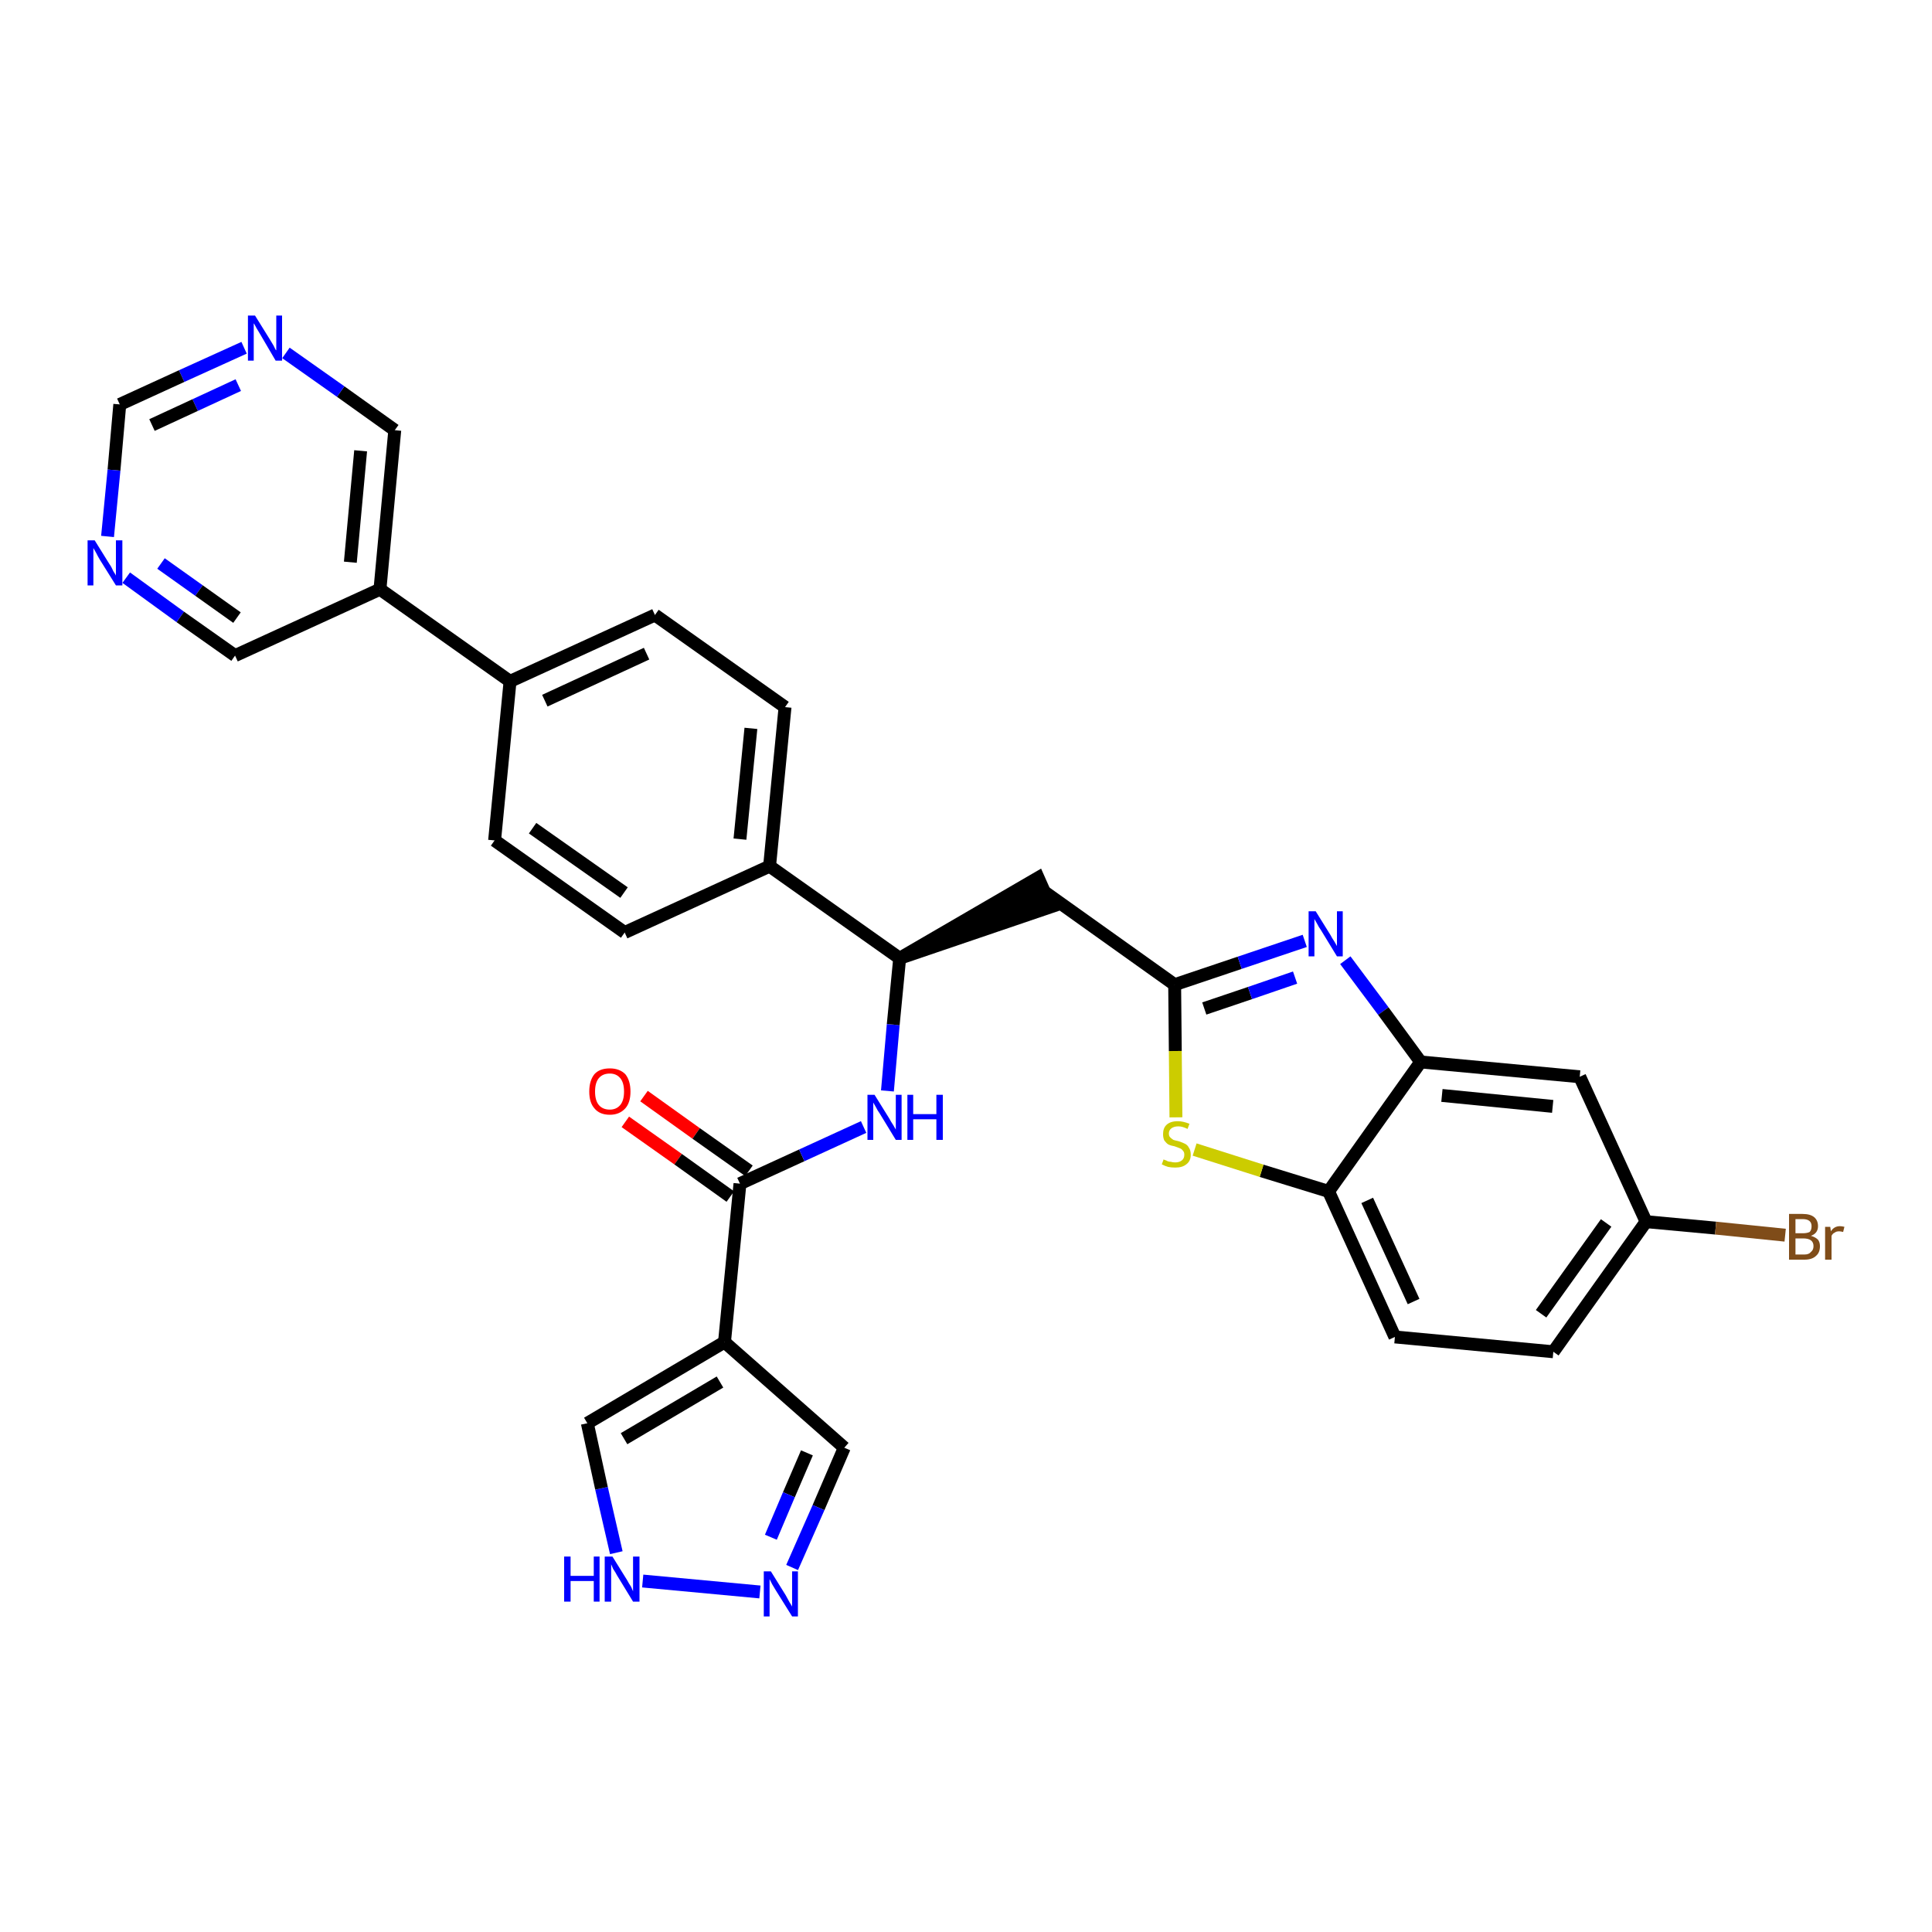 <?xml version='1.0' encoding='iso-8859-1'?>
<svg version='1.1' baseProfile='full'
              xmlns='http://www.w3.org/2000/svg'
                      xmlns:rdkit='http://www.rdkit.org/xml'
                      xmlns:xlink='http://www.w3.org/1999/xlink'
                  xml:space='preserve'
width='300px' height='300px' viewBox='0 0 300 300'>
<!-- END OF HEADER -->
<path class='bond-0 atom-0 atom-1' d='M 97.1,174.2 L 105.3,180.0' style='fill:none;fill-rule:evenodd;stroke:#FF0000;stroke-width:2.0px;stroke-linecap:butt;stroke-linejoin:miter;stroke-opacity:1' />
<path class='bond-0 atom-0 atom-1' d='M 105.3,180.0 L 113.4,185.8' style='fill:none;fill-rule:evenodd;stroke:#000000;stroke-width:2.0px;stroke-linecap:butt;stroke-linejoin:miter;stroke-opacity:1' />
<path class='bond-0 atom-0 atom-1' d='M 100.0,170.2 L 108.1,176.0' style='fill:none;fill-rule:evenodd;stroke:#FF0000;stroke-width:2.0px;stroke-linecap:butt;stroke-linejoin:miter;stroke-opacity:1' />
<path class='bond-0 atom-0 atom-1' d='M 108.1,176.0 L 116.3,181.8' style='fill:none;fill-rule:evenodd;stroke:#000000;stroke-width:2.0px;stroke-linecap:butt;stroke-linejoin:miter;stroke-opacity:1' />
<path class='bond-1 atom-1 atom-2' d='M 114.9,183.8 L 124.5,179.4' style='fill:none;fill-rule:evenodd;stroke:#000000;stroke-width:2.0px;stroke-linecap:butt;stroke-linejoin:miter;stroke-opacity:1' />
<path class='bond-1 atom-1 atom-2' d='M 124.5,179.4 L 134.1,175.0' style='fill:none;fill-rule:evenodd;stroke:#0000FF;stroke-width:2.0px;stroke-linecap:butt;stroke-linejoin:miter;stroke-opacity:1' />
<path class='bond-26 atom-1 atom-27' d='M 114.9,183.8 L 112.5,208.4' style='fill:none;fill-rule:evenodd;stroke:#000000;stroke-width:2.0px;stroke-linecap:butt;stroke-linejoin:miter;stroke-opacity:1' />
<path class='bond-2 atom-2 atom-3' d='M 137.8,169.4 L 138.7,159.1' style='fill:none;fill-rule:evenodd;stroke:#0000FF;stroke-width:2.0px;stroke-linecap:butt;stroke-linejoin:miter;stroke-opacity:1' />
<path class='bond-2 atom-2 atom-3' d='M 138.7,159.1 L 139.7,148.8' style='fill:none;fill-rule:evenodd;stroke:#000000;stroke-width:2.0px;stroke-linecap:butt;stroke-linejoin:miter;stroke-opacity:1' />
<path class='bond-3 atom-3 atom-4' d='M 139.7,148.8 L 163.2,140.8 L 161.2,136.3 Z' style='fill:#000000;fill-rule:evenodd;fill-opacity:1;stroke:#000000;stroke-width:2.0px;stroke-linecap:butt;stroke-linejoin:miter;stroke-opacity:1;' />
<path class='bond-14 atom-3 atom-15' d='M 139.7,148.8 L 119.5,134.5' style='fill:none;fill-rule:evenodd;stroke:#000000;stroke-width:2.0px;stroke-linecap:butt;stroke-linejoin:miter;stroke-opacity:1' />
<path class='bond-4 atom-4 atom-5' d='M 162.2,138.5 L 182.4,152.9' style='fill:none;fill-rule:evenodd;stroke:#000000;stroke-width:2.0px;stroke-linecap:butt;stroke-linejoin:miter;stroke-opacity:1' />
<path class='bond-5 atom-5 atom-6' d='M 182.4,152.9 L 192.5,149.5' style='fill:none;fill-rule:evenodd;stroke:#000000;stroke-width:2.0px;stroke-linecap:butt;stroke-linejoin:miter;stroke-opacity:1' />
<path class='bond-5 atom-5 atom-6' d='M 192.5,149.5 L 202.6,146.1' style='fill:none;fill-rule:evenodd;stroke:#0000FF;stroke-width:2.0px;stroke-linecap:butt;stroke-linejoin:miter;stroke-opacity:1' />
<path class='bond-5 atom-5 atom-6' d='M 187.0,156.6 L 194.1,154.2' style='fill:none;fill-rule:evenodd;stroke:#000000;stroke-width:2.0px;stroke-linecap:butt;stroke-linejoin:miter;stroke-opacity:1' />
<path class='bond-5 atom-5 atom-6' d='M 194.1,154.2 L 201.1,151.8' style='fill:none;fill-rule:evenodd;stroke:#0000FF;stroke-width:2.0px;stroke-linecap:butt;stroke-linejoin:miter;stroke-opacity:1' />
<path class='bond-31 atom-14 atom-5' d='M 182.6,173.5 L 182.5,163.2' style='fill:none;fill-rule:evenodd;stroke:#CCCC00;stroke-width:2.0px;stroke-linecap:butt;stroke-linejoin:miter;stroke-opacity:1' />
<path class='bond-31 atom-14 atom-5' d='M 182.5,163.2 L 182.4,152.9' style='fill:none;fill-rule:evenodd;stroke:#000000;stroke-width:2.0px;stroke-linecap:butt;stroke-linejoin:miter;stroke-opacity:1' />
<path class='bond-6 atom-6 atom-7' d='M 208.9,149.1 L 214.8,157.0' style='fill:none;fill-rule:evenodd;stroke:#0000FF;stroke-width:2.0px;stroke-linecap:butt;stroke-linejoin:miter;stroke-opacity:1' />
<path class='bond-6 atom-6 atom-7' d='M 214.8,157.0 L 220.6,164.9' style='fill:none;fill-rule:evenodd;stroke:#000000;stroke-width:2.0px;stroke-linecap:butt;stroke-linejoin:miter;stroke-opacity:1' />
<path class='bond-7 atom-7 atom-8' d='M 220.6,164.9 L 245.3,167.2' style='fill:none;fill-rule:evenodd;stroke:#000000;stroke-width:2.0px;stroke-linecap:butt;stroke-linejoin:miter;stroke-opacity:1' />
<path class='bond-7 atom-7 atom-8' d='M 223.9,170.1 L 241.1,171.8' style='fill:none;fill-rule:evenodd;stroke:#000000;stroke-width:2.0px;stroke-linecap:butt;stroke-linejoin:miter;stroke-opacity:1' />
<path class='bond-34 atom-13 atom-7' d='M 206.3,185.0 L 220.6,164.9' style='fill:none;fill-rule:evenodd;stroke:#000000;stroke-width:2.0px;stroke-linecap:butt;stroke-linejoin:miter;stroke-opacity:1' />
<path class='bond-8 atom-8 atom-9' d='M 245.3,167.2 L 255.6,189.7' style='fill:none;fill-rule:evenodd;stroke:#000000;stroke-width:2.0px;stroke-linecap:butt;stroke-linejoin:miter;stroke-opacity:1' />
<path class='bond-9 atom-9 atom-10' d='M 255.6,189.7 L 266.4,190.7' style='fill:none;fill-rule:evenodd;stroke:#000000;stroke-width:2.0px;stroke-linecap:butt;stroke-linejoin:miter;stroke-opacity:1' />
<path class='bond-9 atom-9 atom-10' d='M 266.4,190.7 L 277.2,191.8' style='fill:none;fill-rule:evenodd;stroke:#7F4C19;stroke-width:2.0px;stroke-linecap:butt;stroke-linejoin:miter;stroke-opacity:1' />
<path class='bond-10 atom-9 atom-11' d='M 255.6,189.7 L 241.2,209.9' style='fill:none;fill-rule:evenodd;stroke:#000000;stroke-width:2.0px;stroke-linecap:butt;stroke-linejoin:miter;stroke-opacity:1' />
<path class='bond-10 atom-9 atom-11' d='M 249.4,189.9 L 239.3,204.0' style='fill:none;fill-rule:evenodd;stroke:#000000;stroke-width:2.0px;stroke-linecap:butt;stroke-linejoin:miter;stroke-opacity:1' />
<path class='bond-11 atom-11 atom-12' d='M 241.2,209.9 L 216.6,207.6' style='fill:none;fill-rule:evenodd;stroke:#000000;stroke-width:2.0px;stroke-linecap:butt;stroke-linejoin:miter;stroke-opacity:1' />
<path class='bond-12 atom-12 atom-13' d='M 216.6,207.6 L 206.3,185.0' style='fill:none;fill-rule:evenodd;stroke:#000000;stroke-width:2.0px;stroke-linecap:butt;stroke-linejoin:miter;stroke-opacity:1' />
<path class='bond-12 atom-12 atom-13' d='M 219.5,202.1 L 212.3,186.4' style='fill:none;fill-rule:evenodd;stroke:#000000;stroke-width:2.0px;stroke-linecap:butt;stroke-linejoin:miter;stroke-opacity:1' />
<path class='bond-13 atom-13 atom-14' d='M 206.3,185.0 L 195.9,181.8' style='fill:none;fill-rule:evenodd;stroke:#000000;stroke-width:2.0px;stroke-linecap:butt;stroke-linejoin:miter;stroke-opacity:1' />
<path class='bond-13 atom-13 atom-14' d='M 195.9,181.8 L 185.5,178.5' style='fill:none;fill-rule:evenodd;stroke:#CCCC00;stroke-width:2.0px;stroke-linecap:butt;stroke-linejoin:miter;stroke-opacity:1' />
<path class='bond-15 atom-15 atom-16' d='M 119.5,134.5 L 121.9,109.8' style='fill:none;fill-rule:evenodd;stroke:#000000;stroke-width:2.0px;stroke-linecap:butt;stroke-linejoin:miter;stroke-opacity:1' />
<path class='bond-15 atom-15 atom-16' d='M 114.9,130.3 L 116.6,113.1' style='fill:none;fill-rule:evenodd;stroke:#000000;stroke-width:2.0px;stroke-linecap:butt;stroke-linejoin:miter;stroke-opacity:1' />
<path class='bond-32 atom-26 atom-15' d='M 97.0,144.8 L 119.5,134.5' style='fill:none;fill-rule:evenodd;stroke:#000000;stroke-width:2.0px;stroke-linecap:butt;stroke-linejoin:miter;stroke-opacity:1' />
<path class='bond-16 atom-16 atom-17' d='M 121.9,109.8 L 101.7,95.5' style='fill:none;fill-rule:evenodd;stroke:#000000;stroke-width:2.0px;stroke-linecap:butt;stroke-linejoin:miter;stroke-opacity:1' />
<path class='bond-17 atom-17 atom-18' d='M 101.7,95.5 L 79.2,105.8' style='fill:none;fill-rule:evenodd;stroke:#000000;stroke-width:2.0px;stroke-linecap:butt;stroke-linejoin:miter;stroke-opacity:1' />
<path class='bond-17 atom-17 atom-18' d='M 100.4,101.5 L 84.6,108.8' style='fill:none;fill-rule:evenodd;stroke:#000000;stroke-width:2.0px;stroke-linecap:butt;stroke-linejoin:miter;stroke-opacity:1' />
<path class='bond-18 atom-18 atom-19' d='M 79.2,105.8 L 59.0,91.5' style='fill:none;fill-rule:evenodd;stroke:#000000;stroke-width:2.0px;stroke-linecap:butt;stroke-linejoin:miter;stroke-opacity:1' />
<path class='bond-24 atom-18 atom-25' d='M 79.2,105.8 L 76.8,130.5' style='fill:none;fill-rule:evenodd;stroke:#000000;stroke-width:2.0px;stroke-linecap:butt;stroke-linejoin:miter;stroke-opacity:1' />
<path class='bond-19 atom-19 atom-20' d='M 59.0,91.5 L 61.3,66.8' style='fill:none;fill-rule:evenodd;stroke:#000000;stroke-width:2.0px;stroke-linecap:butt;stroke-linejoin:miter;stroke-opacity:1' />
<path class='bond-19 atom-19 atom-20' d='M 54.4,87.3 L 56.0,70.0' style='fill:none;fill-rule:evenodd;stroke:#000000;stroke-width:2.0px;stroke-linecap:butt;stroke-linejoin:miter;stroke-opacity:1' />
<path class='bond-35 atom-24 atom-19' d='M 36.5,101.8 L 59.0,91.5' style='fill:none;fill-rule:evenodd;stroke:#000000;stroke-width:2.0px;stroke-linecap:butt;stroke-linejoin:miter;stroke-opacity:1' />
<path class='bond-20 atom-20 atom-21' d='M 61.3,66.8 L 52.9,60.8' style='fill:none;fill-rule:evenodd;stroke:#000000;stroke-width:2.0px;stroke-linecap:butt;stroke-linejoin:miter;stroke-opacity:1' />
<path class='bond-20 atom-20 atom-21' d='M 52.9,60.8 L 44.4,54.8' style='fill:none;fill-rule:evenodd;stroke:#0000FF;stroke-width:2.0px;stroke-linecap:butt;stroke-linejoin:miter;stroke-opacity:1' />
<path class='bond-21 atom-21 atom-22' d='M 37.9,54.0 L 28.2,58.4' style='fill:none;fill-rule:evenodd;stroke:#0000FF;stroke-width:2.0px;stroke-linecap:butt;stroke-linejoin:miter;stroke-opacity:1' />
<path class='bond-21 atom-21 atom-22' d='M 28.2,58.4 L 18.6,62.8' style='fill:none;fill-rule:evenodd;stroke:#000000;stroke-width:2.0px;stroke-linecap:butt;stroke-linejoin:miter;stroke-opacity:1' />
<path class='bond-21 atom-21 atom-22' d='M 37.0,59.8 L 30.3,62.9' style='fill:none;fill-rule:evenodd;stroke:#0000FF;stroke-width:2.0px;stroke-linecap:butt;stroke-linejoin:miter;stroke-opacity:1' />
<path class='bond-21 atom-21 atom-22' d='M 30.3,62.9 L 23.6,66.0' style='fill:none;fill-rule:evenodd;stroke:#000000;stroke-width:2.0px;stroke-linecap:butt;stroke-linejoin:miter;stroke-opacity:1' />
<path class='bond-22 atom-22 atom-23' d='M 18.6,62.8 L 17.7,73.0' style='fill:none;fill-rule:evenodd;stroke:#000000;stroke-width:2.0px;stroke-linecap:butt;stroke-linejoin:miter;stroke-opacity:1' />
<path class='bond-22 atom-22 atom-23' d='M 17.7,73.0 L 16.7,83.3' style='fill:none;fill-rule:evenodd;stroke:#0000FF;stroke-width:2.0px;stroke-linecap:butt;stroke-linejoin:miter;stroke-opacity:1' />
<path class='bond-23 atom-23 atom-24' d='M 19.6,89.7 L 28.0,95.8' style='fill:none;fill-rule:evenodd;stroke:#0000FF;stroke-width:2.0px;stroke-linecap:butt;stroke-linejoin:miter;stroke-opacity:1' />
<path class='bond-23 atom-23 atom-24' d='M 28.0,95.8 L 36.5,101.8' style='fill:none;fill-rule:evenodd;stroke:#000000;stroke-width:2.0px;stroke-linecap:butt;stroke-linejoin:miter;stroke-opacity:1' />
<path class='bond-23 atom-23 atom-24' d='M 25.0,87.5 L 30.9,91.7' style='fill:none;fill-rule:evenodd;stroke:#0000FF;stroke-width:2.0px;stroke-linecap:butt;stroke-linejoin:miter;stroke-opacity:1' />
<path class='bond-23 atom-23 atom-24' d='M 30.9,91.7 L 36.8,95.9' style='fill:none;fill-rule:evenodd;stroke:#000000;stroke-width:2.0px;stroke-linecap:butt;stroke-linejoin:miter;stroke-opacity:1' />
<path class='bond-25 atom-25 atom-26' d='M 76.8,130.5 L 97.0,144.8' style='fill:none;fill-rule:evenodd;stroke:#000000;stroke-width:2.0px;stroke-linecap:butt;stroke-linejoin:miter;stroke-opacity:1' />
<path class='bond-25 atom-25 atom-26' d='M 82.7,128.6 L 96.9,138.6' style='fill:none;fill-rule:evenodd;stroke:#000000;stroke-width:2.0px;stroke-linecap:butt;stroke-linejoin:miter;stroke-opacity:1' />
<path class='bond-27 atom-27 atom-28' d='M 112.5,208.4 L 131.1,224.8' style='fill:none;fill-rule:evenodd;stroke:#000000;stroke-width:2.0px;stroke-linecap:butt;stroke-linejoin:miter;stroke-opacity:1' />
<path class='bond-33 atom-31 atom-27' d='M 91.2,221.0 L 112.5,208.4' style='fill:none;fill-rule:evenodd;stroke:#000000;stroke-width:2.0px;stroke-linecap:butt;stroke-linejoin:miter;stroke-opacity:1' />
<path class='bond-33 atom-31 atom-27' d='M 96.9,223.4 L 111.8,214.6' style='fill:none;fill-rule:evenodd;stroke:#000000;stroke-width:2.0px;stroke-linecap:butt;stroke-linejoin:miter;stroke-opacity:1' />
<path class='bond-28 atom-28 atom-29' d='M 131.1,224.8 L 127.1,234.1' style='fill:none;fill-rule:evenodd;stroke:#000000;stroke-width:2.0px;stroke-linecap:butt;stroke-linejoin:miter;stroke-opacity:1' />
<path class='bond-28 atom-28 atom-29' d='M 127.1,234.1 L 123.0,243.4' style='fill:none;fill-rule:evenodd;stroke:#0000FF;stroke-width:2.0px;stroke-linecap:butt;stroke-linejoin:miter;stroke-opacity:1' />
<path class='bond-28 atom-28 atom-29' d='M 125.3,225.6 L 122.5,232.1' style='fill:none;fill-rule:evenodd;stroke:#000000;stroke-width:2.0px;stroke-linecap:butt;stroke-linejoin:miter;stroke-opacity:1' />
<path class='bond-28 atom-28 atom-29' d='M 122.5,232.1 L 119.7,238.7' style='fill:none;fill-rule:evenodd;stroke:#0000FF;stroke-width:2.0px;stroke-linecap:butt;stroke-linejoin:miter;stroke-opacity:1' />
<path class='bond-29 atom-29 atom-30' d='M 118.0,247.2 L 99.8,245.5' style='fill:none;fill-rule:evenodd;stroke:#0000FF;stroke-width:2.0px;stroke-linecap:butt;stroke-linejoin:miter;stroke-opacity:1' />
<path class='bond-30 atom-30 atom-31' d='M 95.7,241.1 L 93.4,231.1' style='fill:none;fill-rule:evenodd;stroke:#0000FF;stroke-width:2.0px;stroke-linecap:butt;stroke-linejoin:miter;stroke-opacity:1' />
<path class='bond-30 atom-30 atom-31' d='M 93.4,231.1 L 91.2,221.0' style='fill:none;fill-rule:evenodd;stroke:#000000;stroke-width:2.0px;stroke-linecap:butt;stroke-linejoin:miter;stroke-opacity:1' />
<path  class='atom-0' d='M 91.5 169.5
Q 91.5 167.8, 92.3 166.8
Q 93.1 165.9, 94.7 165.9
Q 96.2 165.9, 97.1 166.8
Q 97.9 167.8, 97.9 169.5
Q 97.9 171.2, 97.1 172.1
Q 96.2 173.1, 94.7 173.1
Q 93.1 173.1, 92.3 172.1
Q 91.5 171.2, 91.5 169.5
M 94.7 172.3
Q 95.7 172.3, 96.3 171.6
Q 96.9 170.9, 96.9 169.5
Q 96.9 168.1, 96.3 167.4
Q 95.7 166.7, 94.7 166.7
Q 93.6 166.7, 93.0 167.4
Q 92.4 168.1, 92.4 169.5
Q 92.4 170.9, 93.0 171.6
Q 93.6 172.3, 94.7 172.3
' fill='#FF0000'/>
<path  class='atom-2' d='M 135.8 170.0
L 138.1 173.7
Q 138.3 174.1, 138.7 174.7
Q 139.1 175.4, 139.1 175.4
L 139.1 170.0
L 140.0 170.0
L 140.0 177.0
L 139.1 177.0
L 136.6 172.9
Q 136.3 172.5, 136.0 171.9
Q 135.7 171.4, 135.6 171.2
L 135.6 177.0
L 134.7 177.0
L 134.7 170.0
L 135.8 170.0
' fill='#0000FF'/>
<path  class='atom-2' d='M 140.9 170.0
L 141.8 170.0
L 141.8 173.0
L 145.4 173.0
L 145.4 170.0
L 146.4 170.0
L 146.4 177.0
L 145.4 177.0
L 145.4 173.8
L 141.8 173.8
L 141.8 177.0
L 140.9 177.0
L 140.9 170.0
' fill='#0000FF'/>
<path  class='atom-6' d='M 204.3 141.5
L 206.6 145.2
Q 206.8 145.6, 207.2 146.2
Q 207.6 146.9, 207.6 146.9
L 207.6 141.5
L 208.5 141.5
L 208.5 148.5
L 207.6 148.5
L 205.1 144.4
Q 204.8 144.0, 204.5 143.4
Q 204.2 142.9, 204.1 142.7
L 204.1 148.5
L 203.2 148.5
L 203.2 141.5
L 204.3 141.5
' fill='#0000FF'/>
<path  class='atom-10' d='M 281.2 191.9
Q 281.9 192.1, 282.3 192.5
Q 282.6 192.9, 282.6 193.5
Q 282.6 194.5, 282.0 195.0
Q 281.4 195.6, 280.2 195.6
L 277.8 195.6
L 277.8 188.5
L 279.9 188.5
Q 281.1 188.5, 281.7 189.0
Q 282.3 189.5, 282.3 190.4
Q 282.3 191.5, 281.2 191.9
M 278.8 189.3
L 278.8 191.5
L 279.9 191.5
Q 280.6 191.5, 281.0 191.3
Q 281.3 191.0, 281.3 190.4
Q 281.3 189.3, 279.9 189.3
L 278.8 189.3
M 280.2 194.8
Q 280.9 194.8, 281.2 194.4
Q 281.6 194.1, 281.6 193.5
Q 281.6 192.9, 281.2 192.6
Q 280.8 192.3, 280.0 192.3
L 278.8 192.3
L 278.8 194.8
L 280.2 194.8
' fill='#7F4C19'/>
<path  class='atom-10' d='M 284.2 190.5
L 284.3 191.2
Q 284.8 190.4, 285.7 190.4
Q 286.0 190.4, 286.4 190.5
L 286.2 191.3
Q 285.8 191.2, 285.6 191.2
Q 285.1 191.2, 284.9 191.4
Q 284.6 191.5, 284.4 191.9
L 284.4 195.6
L 283.4 195.6
L 283.4 190.5
L 284.2 190.5
' fill='#7F4C19'/>
<path  class='atom-14' d='M 180.7 180.0
Q 180.7 180.1, 181.1 180.2
Q 181.4 180.4, 181.8 180.4
Q 182.1 180.5, 182.5 180.5
Q 183.1 180.5, 183.5 180.2
Q 183.9 179.9, 183.9 179.3
Q 183.9 178.9, 183.7 178.7
Q 183.5 178.4, 183.2 178.3
Q 182.9 178.2, 182.4 178.0
Q 181.8 177.9, 181.4 177.7
Q 181.1 177.5, 180.8 177.1
Q 180.6 176.7, 180.6 176.1
Q 180.6 175.2, 181.1 174.7
Q 181.7 174.1, 182.9 174.1
Q 183.7 174.1, 184.7 174.5
L 184.4 175.3
Q 183.6 174.9, 183.0 174.9
Q 182.3 174.9, 181.9 175.2
Q 181.5 175.5, 181.5 176.0
Q 181.5 176.4, 181.7 176.6
Q 181.9 176.8, 182.2 177.0
Q 182.5 177.1, 183.0 177.2
Q 183.6 177.4, 184.0 177.6
Q 184.4 177.8, 184.6 178.2
Q 184.9 178.6, 184.9 179.3
Q 184.9 180.3, 184.2 180.8
Q 183.6 181.3, 182.5 181.3
Q 181.9 181.3, 181.4 181.2
Q 181.0 181.1, 180.4 180.8
L 180.7 180.0
' fill='#CCCC00'/>
<path  class='atom-21' d='M 39.6 49.0
L 41.9 52.7
Q 42.1 53.0, 42.5 53.7
Q 42.8 54.4, 42.9 54.4
L 42.9 49.0
L 43.8 49.0
L 43.8 56.0
L 42.8 56.0
L 40.4 51.9
Q 40.1 51.4, 39.8 50.9
Q 39.5 50.3, 39.4 50.2
L 39.4 56.0
L 38.5 56.0
L 38.5 49.0
L 39.6 49.0
' fill='#0000FF'/>
<path  class='atom-23' d='M 14.7 83.9
L 17.0 87.6
Q 17.3 88.0, 17.6 88.7
Q 18.0 89.3, 18.0 89.4
L 18.0 83.9
L 19.0 83.9
L 19.0 90.9
L 18.0 90.9
L 15.5 86.9
Q 15.2 86.4, 14.9 85.8
Q 14.6 85.3, 14.5 85.1
L 14.5 90.9
L 13.6 90.9
L 13.6 83.9
L 14.7 83.9
' fill='#0000FF'/>
<path  class='atom-29' d='M 119.7 244.0
L 122.0 247.7
Q 122.2 248.1, 122.6 248.8
Q 123.0 249.4, 123.0 249.5
L 123.0 244.0
L 123.9 244.0
L 123.9 251.0
L 123.0 251.0
L 120.5 247.0
Q 120.2 246.5, 119.9 246.0
Q 119.6 245.4, 119.5 245.2
L 119.5 251.0
L 118.6 251.0
L 118.6 244.0
L 119.7 244.0
' fill='#0000FF'/>
<path  class='atom-30' d='M 87.6 241.7
L 88.6 241.7
L 88.6 244.7
L 92.2 244.7
L 92.2 241.7
L 93.1 241.7
L 93.1 248.7
L 92.2 248.7
L 92.2 245.5
L 88.6 245.5
L 88.6 248.7
L 87.6 248.7
L 87.6 241.7
' fill='#0000FF'/>
<path  class='atom-30' d='M 95.1 241.7
L 97.4 245.4
Q 97.6 245.8, 98.0 246.4
Q 98.3 247.1, 98.3 247.1
L 98.3 241.7
L 99.3 241.7
L 99.3 248.7
L 98.3 248.7
L 95.8 244.6
Q 95.6 244.2, 95.2 243.6
Q 95.0 243.1, 94.9 242.9
L 94.9 248.7
L 93.9 248.7
L 93.9 241.7
L 95.1 241.7
' fill='#0000FF'/>
</svg>
